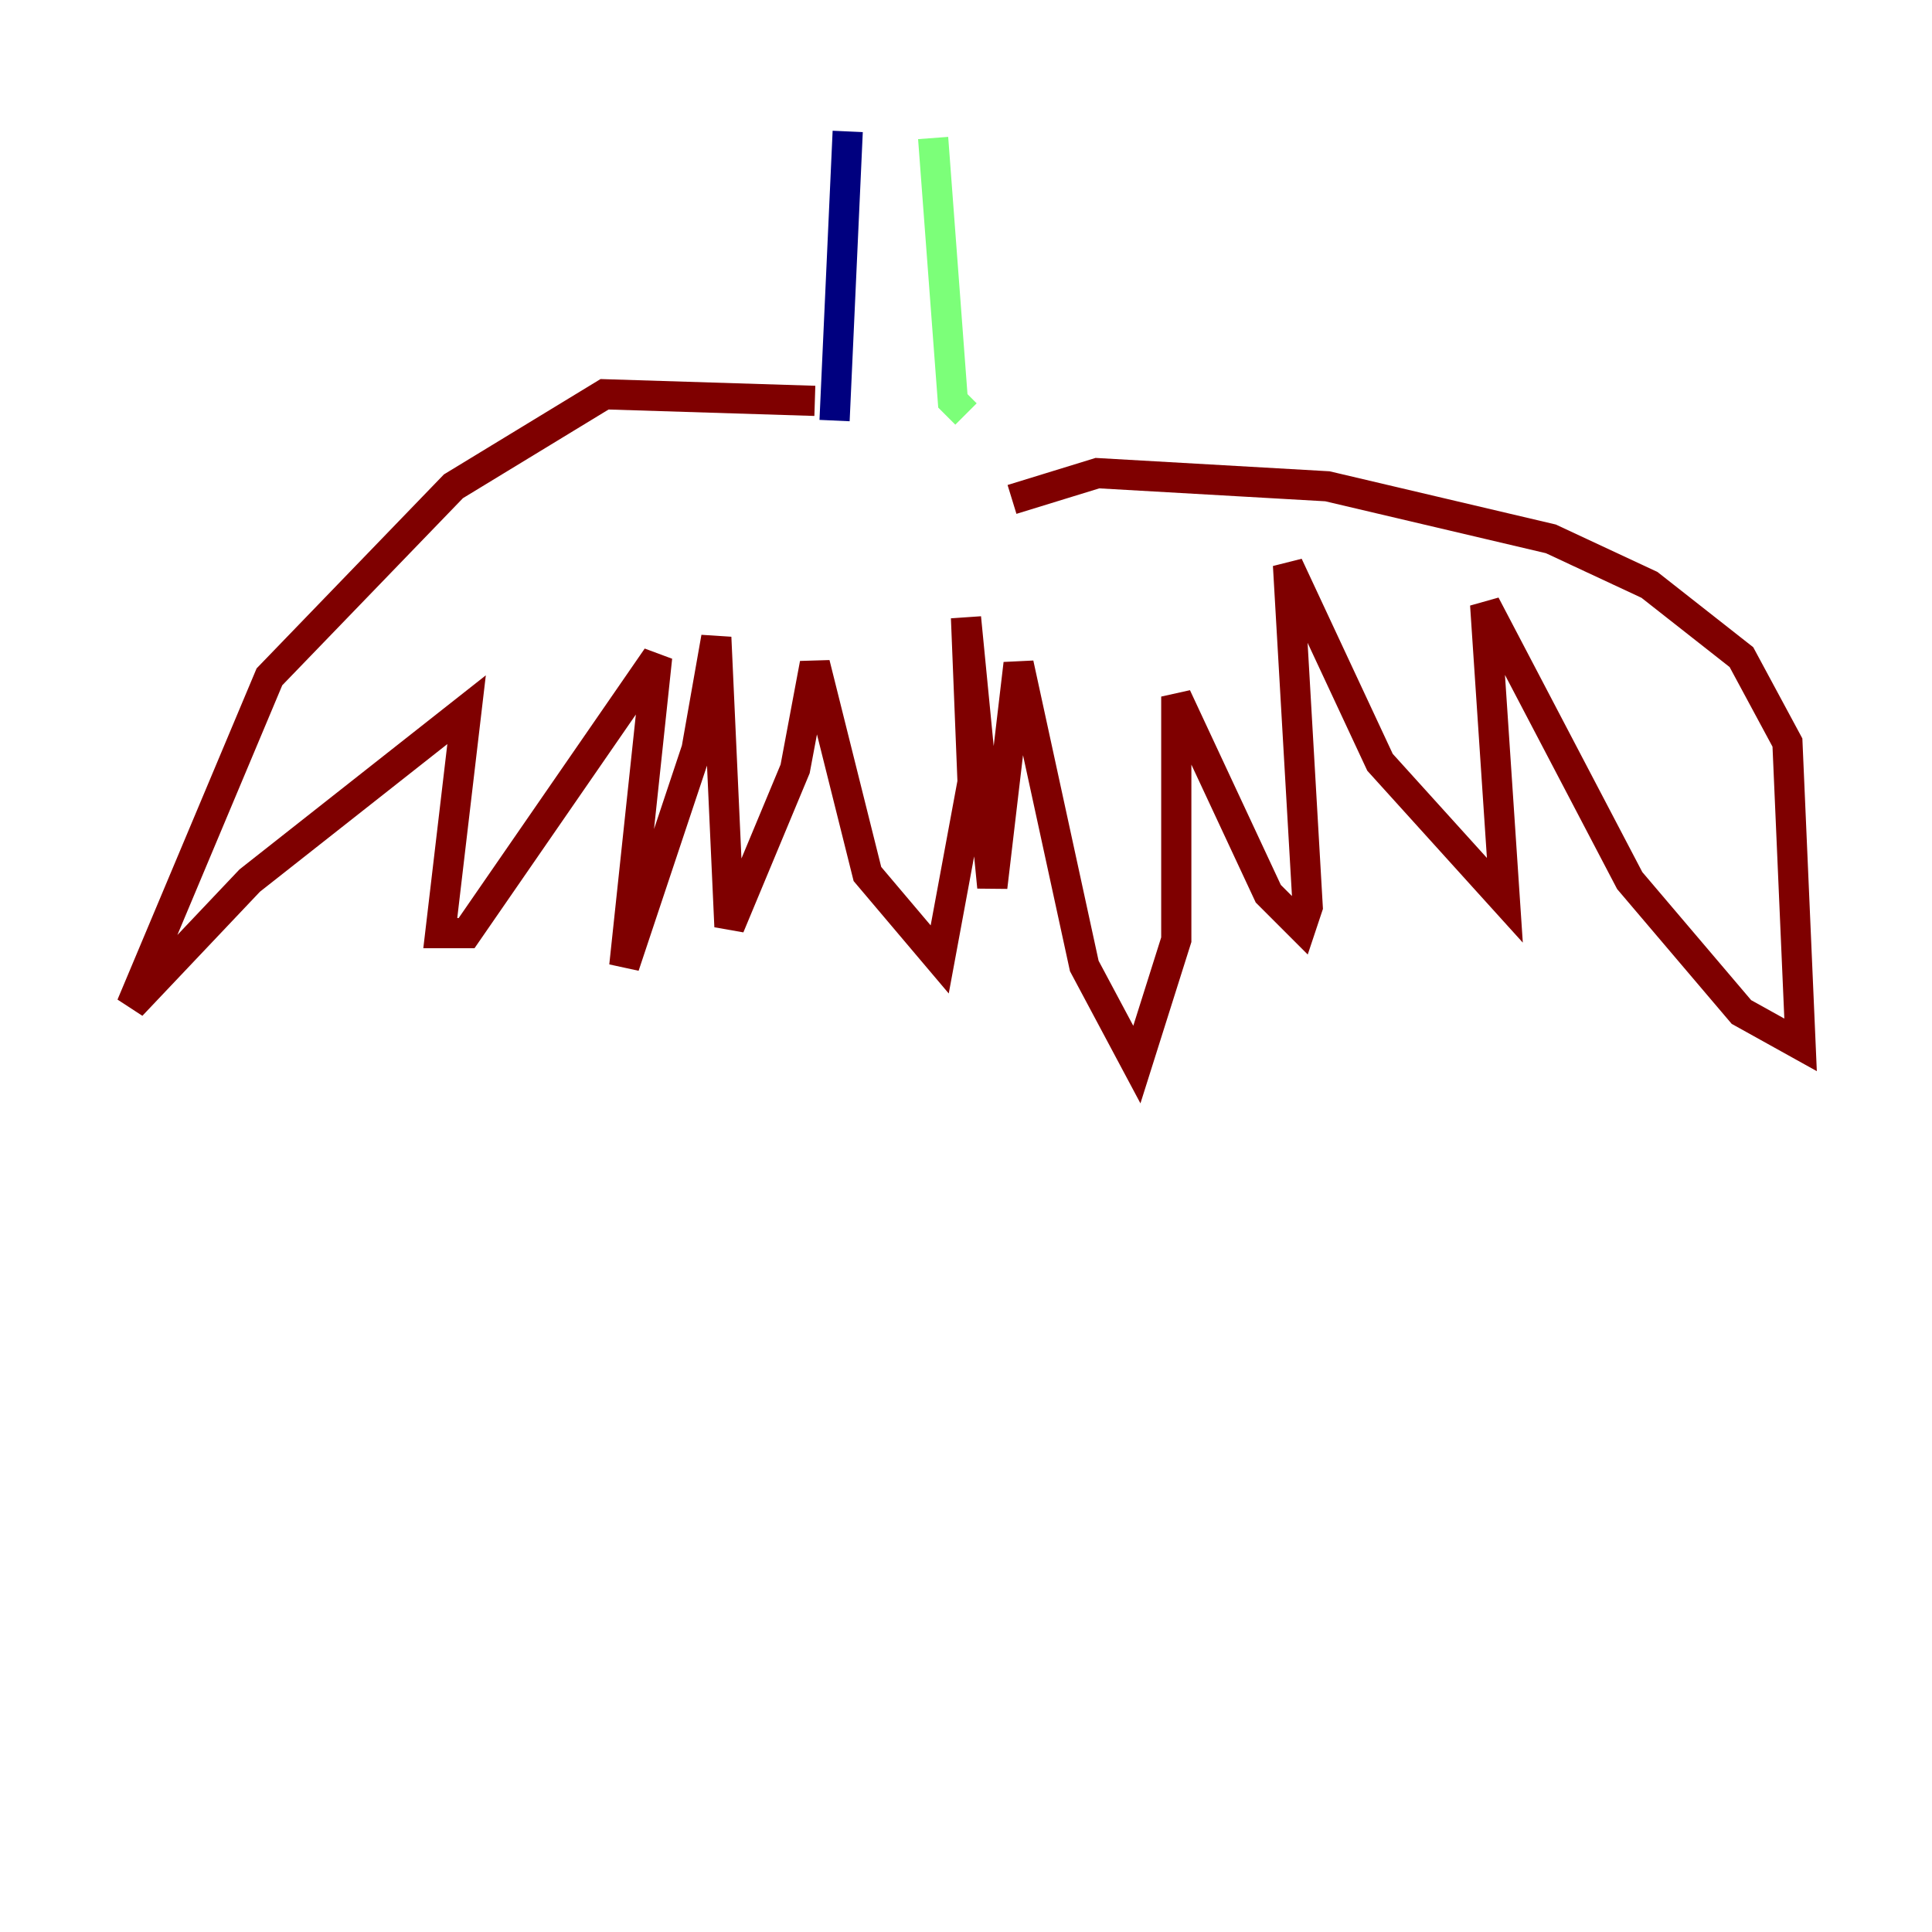 <?xml version="1.0" encoding="utf-8" ?>
<svg baseProfile="tiny" height="128" version="1.2" viewBox="0,0,128,128" width="128" xmlns="http://www.w3.org/2000/svg" xmlns:ev="http://www.w3.org/2001/xml-events" xmlns:xlink="http://www.w3.org/1999/xlink"><defs /><polyline fill="none" points="56.163,8.707 55.292,27.864" stroke="#00007f" stroke-width="2" /><polyline fill="none" points="61.823,9.143 63.129,26.558 64.0,27.429" stroke="#7cff79" stroke-width="2" /><polyline fill="none" points="53.986,26.558 40.054,26.122 30.041,32.218 17.85,44.843 8.707,66.612 16.544,58.34 30.912,47.02 29.17,61.823 30.912,61.823 43.537,43.537 41.361,64.0 46.15,49.633 47.456,42.231 48.327,61.388 52.68,50.939 53.986,43.973 57.469,57.905 62.258,63.565 64.435,51.809 64.0,40.925 65.742,58.776 67.483,43.973 71.837,64.0 75.32,70.531 77.932,62.258 77.932,46.15 84.027,59.211 86.204,61.388 86.639,60.082 85.333,37.442 91.429,50.503 99.701,59.646 98.395,40.054 107.973,58.34 115.374,67.048 119.293,69.225 118.422,49.197 115.374,43.537 109.279,38.748 102.748,35.701 87.946,32.218 72.707,31.347 67.048,33.088" stroke="#7f0000" stroke-width="2" /></svg>